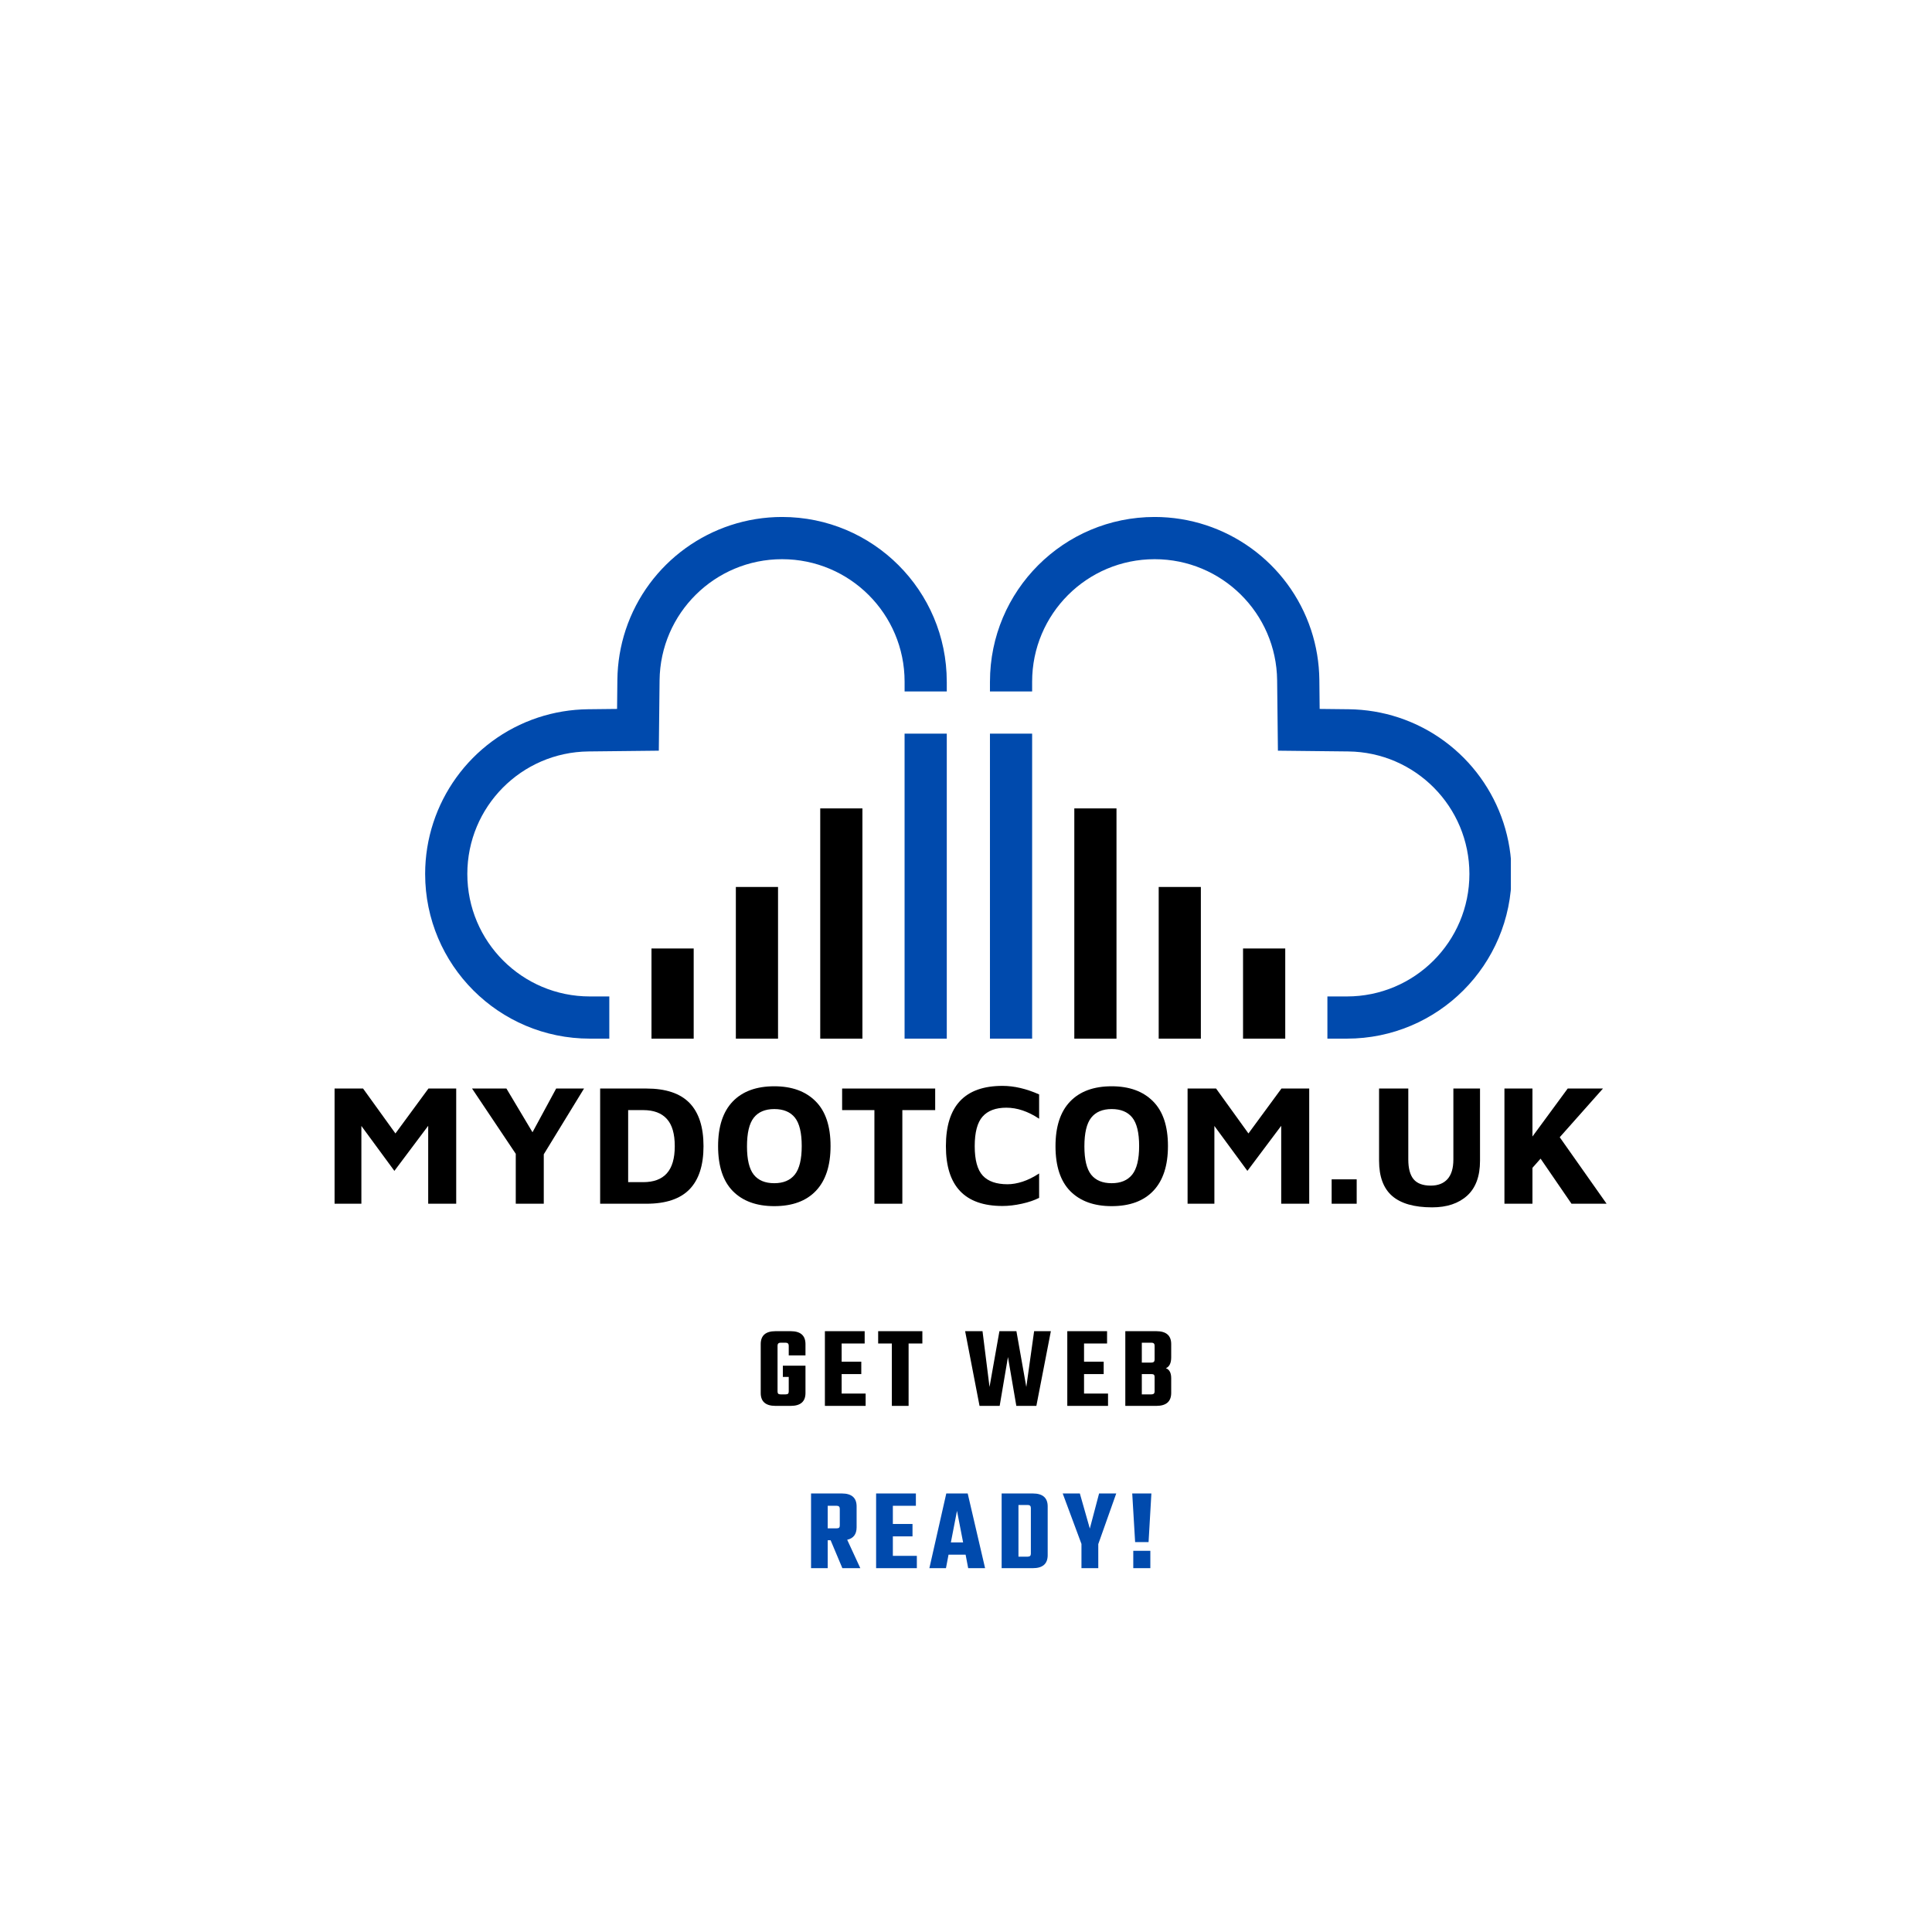 <svg xmlns="http://www.w3.org/2000/svg" xmlns:xlink="http://www.w3.org/1999/xlink" width="500" zoomAndPan="magnify" viewBox="0 0 375 375" height="500" preserveAspectRatio="xMidYMid meet" version="1.0"><defs><g/><clipPath id="6507e1c8fe"><path d="M 82.52 100.352 L 183.77 100.352 L 183.77 201.602 L 82.52 201.602 Z M 82.52 100.352 " clip-rule="nonzero"/></clipPath><clipPath id="f198a240fd"><path d="M 175 142 L 183.77 142 L 183.77 201.602 L 175 201.602 Z M 175 142 " clip-rule="nonzero"/></clipPath><clipPath id="7410ef2739"><path d="M 159 156 L 168 156 L 168 201.602 L 159 201.602 Z M 159 156 " clip-rule="nonzero"/></clipPath><clipPath id="ed627aa4da"><path d="M 142 172 L 152 172 L 152 201.602 L 142 201.602 Z M 142 172 " clip-rule="nonzero"/></clipPath><clipPath id="a41da2faa3"><path d="M 126 184 L 135 184 L 135 201.602 L 126 201.602 Z M 126 184 " clip-rule="nonzero"/></clipPath><clipPath id="f7d1eef1f2"><path d="M 192.148 100.352 L 293.258 100.352 L 293.258 201.602 L 192.148 201.602 Z M 192.148 100.352 " clip-rule="nonzero"/></clipPath><clipPath id="e4b393af44"><path d="M 192.148 142 L 201 142 L 201 201.602 L 192.148 201.602 Z M 192.148 142 " clip-rule="nonzero"/></clipPath><clipPath id="00f5f4aa84"><path d="M 208 156 L 217 156 L 217 201.602 L 208 201.602 Z M 208 156 " clip-rule="nonzero"/></clipPath><clipPath id="5e8ebd6957"><path d="M 224 172 L 234 172 L 234 201.602 L 224 201.602 Z M 224 172 " clip-rule="nonzero"/></clipPath><clipPath id="77eefce7ad"><path d="M 241 184 L 250 184 L 250 201.602 L 241 201.602 Z M 241 184 " clip-rule="nonzero"/></clipPath></defs><g clip-path="url(#6507e1c8fe)"><path fill="#004aad" d="M 183.77 132.316 L 183.77 134.207 L 175.582 134.207 L 175.582 132.316 C 175.582 119.18 164.941 108.539 151.801 108.539 C 138.773 108.539 128.164 119.02 128.023 132.051 L 127.875 145.707 L 114.223 145.855 C 101.191 145.996 90.707 156.602 90.707 169.633 C 90.707 182.77 101.352 193.41 114.488 193.41 L 118.266 193.41 L 118.266 201.598 L 114.488 201.598 C 96.832 201.598 82.523 187.289 82.52 169.633 C 82.52 155.844 91.363 143.609 104.418 139.281 C 107.555 138.242 110.828 137.703 114.129 137.664 L 119.773 137.602 L 119.832 131.961 C 119.871 128.66 120.406 125.395 121.441 122.262 C 125.766 109.199 138.008 100.344 151.801 100.344 C 169.457 100.344 183.766 114.656 183.766 132.312 Z M 183.77 132.316 " fill-opacity="1" fill-rule="evenodd"/></g><g clip-path="url(#f198a240fd)"><path fill="#004aad" d="M 175.578 142.395 L 183.77 142.395 L 183.77 201.602 L 175.578 201.602 Z M 175.578 142.395 " fill-opacity="1" fill-rule="evenodd"/></g><g clip-path="url(#7410ef2739)"><path fill="#000000" d="M 159.207 156.906 L 167.395 156.906 L 167.395 201.602 L 159.207 201.602 Z M 159.207 156.906 " fill-opacity="1" fill-rule="evenodd"/></g><g clip-path="url(#ed627aa4da)"><path fill="#000000" d="M 142.828 172.164 L 151.016 172.164 L 151.016 201.602 L 142.828 201.602 Z M 142.828 172.164 " fill-opacity="1" fill-rule="evenodd"/></g><g clip-path="url(#a41da2faa3)"><path fill="#000000" d="M 126.453 184.102 L 134.645 184.102 L 134.645 201.602 L 126.453 201.602 Z M 126.453 184.102 " fill-opacity="1" fill-rule="evenodd"/></g><g fill="#000000" fill-opacity="1"><g transform="translate(62.566, 233.643)"><g><path d="M 25.984 -22.359 L 25.984 0 L 20.547 0 L 20.547 -15.125 L 13.984 -6.375 L 7.578 -15.094 L 7.578 0 L 2.375 0 L 2.375 -22.359 L 7.906 -22.359 L 14.188 -13.641 L 20.594 -22.359 Z M 25.984 -22.359 "/></g></g></g><g fill="#000000" fill-opacity="1"><g transform="translate(90.921, 233.643)"><g><path d="M 14.625 -9.594 L 14.625 0 L 9.188 0 L 9.188 -9.688 L 0.703 -22.359 L 7.375 -22.359 L 12.438 -13.875 L 17.031 -22.359 L 22.438 -22.359 Z M 14.625 -9.594 "/></g></g></g><g fill="#000000" fill-opacity="1"><g transform="translate(114.113, 233.643)"><g><path d="M 2.375 -22.359 L 11.359 -22.359 C 15.117 -22.359 17.906 -21.426 19.719 -19.562 C 21.531 -17.695 22.438 -14.898 22.438 -11.172 C 22.438 -7.453 21.531 -4.66 19.719 -2.797 C 17.906 -0.93 15.117 0 11.359 0 L 2.375 0 Z M 10.734 -4.188 C 12.766 -4.188 14.289 -4.754 15.312 -5.891 C 16.344 -7.035 16.859 -8.797 16.859 -11.172 C 16.859 -13.578 16.344 -15.344 15.312 -16.469 C 14.289 -17.602 12.766 -18.172 10.734 -18.172 L 7.812 -18.172 L 7.812 -4.188 Z M 10.734 -4.188 "/></g></g></g><g fill="#000000" fill-opacity="1"><g transform="translate(137.943, 233.643)"><g><path d="M 12.344 0.469 C 8.914 0.469 6.238 -0.5 4.312 -2.438 C 2.395 -4.383 1.438 -7.297 1.438 -11.172 C 1.438 -14.961 2.379 -17.848 4.266 -19.828 C 6.16 -21.805 8.852 -22.797 12.344 -22.797 C 15.758 -22.797 18.43 -21.828 20.359 -19.891 C 22.297 -17.961 23.266 -15.066 23.266 -11.203 C 23.266 -7.398 22.32 -4.504 20.438 -2.516 C 18.551 -0.523 15.852 0.469 12.344 0.469 Z M 12.344 -3.984 C 14.102 -3.984 15.43 -4.539 16.328 -5.656 C 17.223 -6.781 17.672 -8.629 17.672 -11.203 C 17.672 -13.773 17.227 -15.613 16.344 -16.719 C 15.457 -17.82 14.125 -18.375 12.344 -18.375 C 10.57 -18.375 9.242 -17.812 8.359 -16.688 C 7.484 -15.57 7.047 -13.719 7.047 -11.125 C 7.047 -8.582 7.484 -6.754 8.359 -5.641 C 9.242 -4.535 10.57 -3.984 12.344 -3.984 Z M 12.344 -3.984 "/></g></g></g><g fill="#000000" fill-opacity="1"><g transform="translate(162.644, 233.643)"><g><path d="M 7.078 -18.172 L 0.812 -18.172 L 0.812 -22.359 L 18.875 -22.359 L 18.875 -18.172 L 12.5 -18.172 L 12.5 0 L 7.078 0 Z M 7.078 -18.172 "/></g></g></g><g fill="#000000" fill-opacity="1"><g transform="translate(182.318, 233.643)"><g><path d="M 12.266 0.438 C 4.941 0.438 1.281 -3.43 1.281 -11.172 C 1.281 -18.973 4.941 -22.875 12.266 -22.875 C 14.523 -22.875 16.895 -22.32 19.375 -21.219 L 19.375 -16.5 C 17.227 -17.926 15.109 -18.641 13.016 -18.641 C 10.953 -18.641 9.41 -18.062 8.391 -16.906 C 7.379 -15.758 6.875 -13.848 6.875 -11.172 C 6.875 -8.484 7.395 -6.578 8.438 -5.453 C 9.477 -4.336 11.082 -3.781 13.25 -3.781 C 14.145 -3.781 15.113 -3.945 16.156 -4.281 C 17.207 -4.625 18.281 -5.156 19.375 -5.875 L 19.375 -1.141 C 18.457 -0.672 17.336 -0.289 16.016 0 C 14.703 0.289 13.453 0.438 12.266 0.438 Z M 12.266 0.438 "/></g></g></g><g fill="#000000" fill-opacity="1"><g transform="translate(203.433, 233.643)"><g><path d="M 12.344 0.469 C 8.914 0.469 6.238 -0.5 4.312 -2.438 C 2.395 -4.383 1.438 -7.297 1.438 -11.172 C 1.438 -14.961 2.379 -17.848 4.266 -19.828 C 6.16 -21.805 8.852 -22.797 12.344 -22.797 C 15.758 -22.797 18.43 -21.828 20.359 -19.891 C 22.297 -17.961 23.266 -15.066 23.266 -11.203 C 23.266 -7.398 22.32 -4.504 20.438 -2.516 C 18.551 -0.523 15.852 0.469 12.344 0.469 Z M 12.344 -3.984 C 14.102 -3.984 15.43 -4.539 16.328 -5.656 C 17.223 -6.781 17.672 -8.629 17.672 -11.203 C 17.672 -13.773 17.227 -15.613 16.344 -16.719 C 15.457 -17.82 14.125 -18.375 12.344 -18.375 C 10.57 -18.375 9.242 -17.812 8.359 -16.688 C 7.484 -15.57 7.047 -13.719 7.047 -11.125 C 7.047 -8.582 7.484 -6.754 8.359 -5.641 C 9.242 -4.535 10.57 -3.984 12.344 -3.984 Z M 12.344 -3.984 "/></g></g></g><g fill="#000000" fill-opacity="1"><g transform="translate(228.134, 233.643)"><g><path d="M 25.984 -22.359 L 25.984 0 L 20.547 0 L 20.547 -15.125 L 13.984 -6.375 L 7.578 -15.094 L 7.578 0 L 2.375 0 L 2.375 -22.359 L 7.906 -22.359 L 14.188 -13.641 L 20.594 -22.359 Z M 25.984 -22.359 "/></g></g></g><g fill="#000000" fill-opacity="1"><g transform="translate(256.488, 233.643)"><g><path d="M 1.984 -4.734 L 6.844 -4.734 L 6.844 0 L 1.984 0 Z M 1.984 -4.734 "/></g></g></g><g fill="#000000" fill-opacity="1"><g transform="translate(265.302, 233.643)"><g><path d="M 12.672 0.703 C 9.211 0.703 6.629 -0.031 4.922 -1.5 C 3.223 -2.977 2.375 -5.258 2.375 -8.344 L 2.375 -22.359 L 8.047 -22.359 L 8.047 -8.578 C 8.047 -6.859 8.391 -5.582 9.078 -4.75 C 9.773 -3.926 10.883 -3.516 12.406 -3.516 C 13.812 -3.516 14.895 -3.938 15.656 -4.781 C 16.414 -5.633 16.797 -6.898 16.797 -8.578 L 16.797 -22.359 L 21.969 -22.359 L 21.969 -8.344 C 21.969 -5.332 21.133 -3.07 19.469 -1.562 C 17.801 -0.051 15.535 0.703 12.672 0.703 Z M 12.672 0.703 "/></g></g></g><g fill="#000000" fill-opacity="1"><g transform="translate(289.635, 233.643)"><g><path d="M 9.391 -8.75 L 7.812 -6.969 L 7.812 0 L 2.375 0 L 2.375 -22.359 L 7.812 -22.359 L 7.812 -13.047 L 14.656 -22.359 L 21.5 -22.359 L 13.109 -12.906 L 22.203 0 L 15.391 0 Z M 9.391 -8.75 "/></g></g></g><g fill="#000000" fill-opacity="1"><g transform="translate(146.749, 272.881)"><g><path d="M 9.594 -9.797 L 6.344 -9.797 L 6.344 -11.688 C 6.344 -12.07 6.133 -12.266 5.719 -12.266 L 4.781 -12.266 C 4.375 -12.266 4.172 -12.07 4.172 -11.688 L 4.172 -2.797 C 4.172 -2.586 4.219 -2.441 4.312 -2.359 C 4.406 -2.273 4.562 -2.234 4.781 -2.234 L 5.719 -2.234 C 5.945 -2.234 6.109 -2.273 6.203 -2.359 C 6.297 -2.441 6.344 -2.586 6.344 -2.797 L 6.344 -5.625 L 5.203 -5.625 L 5.203 -7.797 L 9.594 -7.797 L 9.594 -2.5 C 9.594 -0.832 8.633 0 6.719 0 L 3.781 0 C 1.863 0 0.906 -0.832 0.906 -2.5 L 0.906 -11.984 C 0.906 -13.66 1.863 -14.5 3.781 -14.5 L 6.719 -14.5 C 8.633 -14.5 9.594 -13.66 9.594 -11.984 Z M 9.594 -9.797 "/></g></g></g><g fill="#000000" fill-opacity="1"><g transform="translate(159.081, 272.881)"><g><path d="M 4.281 -2.391 L 8.938 -2.391 L 8.938 0 L 1.031 0 L 1.031 -14.5 L 8.75 -14.5 L 8.75 -12.109 L 4.281 -12.109 L 4.281 -8.578 L 8.094 -8.578 L 8.094 -6.172 L 4.281 -6.172 Z M 4.281 -2.391 "/></g></g></g><g fill="#000000" fill-opacity="1"><g transform="translate(170.342, 272.881)"><g><path d="M 8.688 -14.5 L 8.688 -12.109 L 6.016 -12.109 L 6.016 0 L 2.766 0 L 2.766 -12.109 L 0.109 -12.109 L 0.109 -14.5 Z M 8.688 -14.5 "/></g></g></g><g fill="#000000" fill-opacity="1"><g transform="translate(181.078, 272.881)"><g/></g></g><g fill="#000000" fill-opacity="1"><g transform="translate(187.097, 272.881)"><g><path d="M 13.625 -14.5 L 16.875 -14.5 L 14.062 0 L 10.172 0 L 8.547 -9.484 L 6.938 0 L 3.031 0 L 0.234 -14.5 L 3.609 -14.5 L 4.969 -3.672 L 6.891 -14.5 L 10.188 -14.5 L 12.109 -3.672 Z M 13.625 -14.5 "/></g></g></g><g fill="#000000" fill-opacity="1"><g transform="translate(206.13, 272.881)"><g><path d="M 4.281 -2.391 L 8.938 -2.391 L 8.938 0 L 1.031 0 L 1.031 -14.5 L 8.75 -14.5 L 8.75 -12.109 L 4.281 -12.109 L 4.281 -8.578 L 8.094 -8.578 L 8.094 -6.172 L 4.281 -6.172 Z M 4.281 -2.391 "/></g></g></g><g fill="#000000" fill-opacity="1"><g transform="translate(217.391, 272.881)"><g><path d="M 6.719 -8.984 L 6.719 -11.688 C 6.719 -12.07 6.516 -12.266 6.109 -12.266 L 4.234 -12.266 L 4.234 -8.406 L 6.109 -8.406 C 6.516 -8.406 6.719 -8.598 6.719 -8.984 Z M 6.719 -2.797 L 6.719 -5.625 C 6.719 -5.82 6.672 -5.961 6.578 -6.047 C 6.492 -6.129 6.336 -6.172 6.109 -6.172 L 4.234 -6.172 L 4.234 -2.234 L 6.109 -2.234 C 6.516 -2.234 6.719 -2.422 6.719 -2.797 Z M 1.031 -14.5 L 7.047 -14.5 C 8.973 -14.5 9.938 -13.66 9.938 -11.984 L 9.938 -9.438 C 9.938 -8.312 9.594 -7.602 8.906 -7.312 C 9.594 -7.062 9.938 -6.41 9.938 -5.359 L 9.938 -2.531 C 9.938 -0.844 8.973 0 7.047 0 L 1.031 0 Z M 1.031 -14.5 "/></g></g></g><g fill="#004aad" fill-opacity="1"><g transform="translate(150.381, 304.381)"><g/></g></g><g fill="#004aad" fill-opacity="1"><g transform="translate(156.393, 304.381)"><g><path d="M 4.266 -5.422 L 4.266 0 L 1.031 0 L 1.031 -14.5 L 7 -14.5 C 8.914 -14.5 9.875 -13.66 9.875 -11.984 L 9.875 -7.938 C 9.875 -6.594 9.266 -5.785 8.047 -5.516 L 10.594 0 L 7.109 0 L 4.828 -5.422 Z M 4.266 -12.109 L 4.266 -7.734 L 6.016 -7.734 C 6.234 -7.734 6.383 -7.773 6.469 -7.859 C 6.562 -7.941 6.609 -8.082 6.609 -8.281 L 6.609 -11.531 C 6.609 -11.914 6.41 -12.109 6.016 -12.109 Z M 4.266 -12.109 "/></g></g></g><g fill="#004aad" fill-opacity="1"><g transform="translate(169.022, 304.381)"><g><path d="M 4.281 -2.391 L 8.938 -2.391 L 8.938 0 L 1.031 0 L 1.031 -14.5 L 8.75 -14.5 L 8.75 -12.109 L 4.281 -12.109 L 4.281 -8.578 L 8.094 -8.578 L 8.094 -6.172 L 4.281 -6.172 Z M 4.281 -2.391 "/></g></g></g><g fill="#004aad" fill-opacity="1"><g transform="translate(180.283, 304.381)"><g><path d="M 7.641 0 L 7.141 -2.625 L 3.828 -2.625 L 3.328 0 L 0.109 0 L 3.391 -14.5 L 7.547 -14.5 L 10.922 0 Z M 4.281 -5 L 6.656 -5 L 5.469 -11.125 Z M 4.281 -5 "/></g></g></g><g fill="#004aad" fill-opacity="1"><g transform="translate(193.23, 304.381)"><g><path d="M 1.188 -14.5 L 7.234 -14.5 C 9.16 -14.5 10.125 -13.66 10.125 -11.984 L 10.125 -2.531 C 10.125 -0.844 9.16 0 7.234 0 L 1.188 0 Z M 6.859 -2.797 L 6.859 -11.688 C 6.859 -12.07 6.656 -12.266 6.25 -12.266 L 4.453 -12.266 L 4.453 -2.234 L 6.25 -2.234 C 6.656 -2.234 6.859 -2.422 6.859 -2.797 Z M 6.859 -2.797 "/></g></g></g><g fill="#004aad" fill-opacity="1"><g transform="translate(206.223, 304.381)"><g><path d="M 6.953 0 L 3.688 0 L 3.688 -4.703 L 0.047 -14.5 L 3.375 -14.5 L 5.312 -7.688 L 7.109 -14.5 L 10.438 -14.5 L 6.953 -4.672 Z M 6.953 0 "/></g></g></g><g fill="#004aad" fill-opacity="1"><g transform="translate(218.624, 304.381)"><g><path d="M 1.344 0 L 1.344 -3.375 L 4.656 -3.375 L 4.656 0 Z M 1.141 -14.5 L 4.859 -14.5 L 4.312 -5.062 L 1.703 -5.062 Z M 1.141 -14.5 "/></g></g></g><g clip-path="url(#f7d1eef1f2)"><path fill="#004aad" d="M 192.148 132.316 L 192.148 134.207 L 200.336 134.207 L 200.336 132.316 C 200.336 119.18 210.977 108.539 224.113 108.539 C 237.145 108.539 247.75 119.02 247.891 132.051 L 248.043 145.707 L 261.695 145.855 C 274.727 145.996 285.211 156.602 285.211 169.633 C 285.211 182.77 274.566 193.41 261.43 193.41 L 257.648 193.41 L 257.648 201.598 L 261.43 201.598 C 279.086 201.598 293.395 187.289 293.398 169.633 C 293.398 155.844 284.555 143.609 271.5 139.281 C 268.363 138.242 265.09 137.703 261.785 137.664 L 256.145 137.602 L 256.086 131.961 C 256.047 128.66 255.512 125.395 254.473 122.262 C 250.148 109.199 237.91 100.344 224.117 100.344 C 206.461 100.344 192.152 114.656 192.152 132.312 Z M 192.148 132.316 " fill-opacity="1" fill-rule="evenodd"/></g><g clip-path="url(#e4b393af44)"><path fill="#004aad" d="M 200.336 142.395 L 192.148 142.395 L 192.148 201.602 L 200.336 201.602 Z M 200.336 142.395 " fill-opacity="1" fill-rule="evenodd"/></g><g clip-path="url(#00f5f4aa84)"><path fill="#000000" d="M 216.711 156.906 L 208.523 156.906 L 208.523 201.602 L 216.711 201.602 Z M 216.711 156.906 " fill-opacity="1" fill-rule="evenodd"/></g><g clip-path="url(#5e8ebd6957)"><path fill="#000000" d="M 233.086 172.164 L 224.902 172.164 L 224.902 201.602 L 233.086 201.602 Z M 233.086 172.164 " fill-opacity="1" fill-rule="evenodd"/></g><g clip-path="url(#77eefce7ad)"><path fill="#000000" d="M 249.465 184.102 L 241.273 184.102 L 241.273 201.602 L 249.465 201.602 Z M 249.465 184.102 " fill-opacity="1" fill-rule="evenodd"/></g></svg>